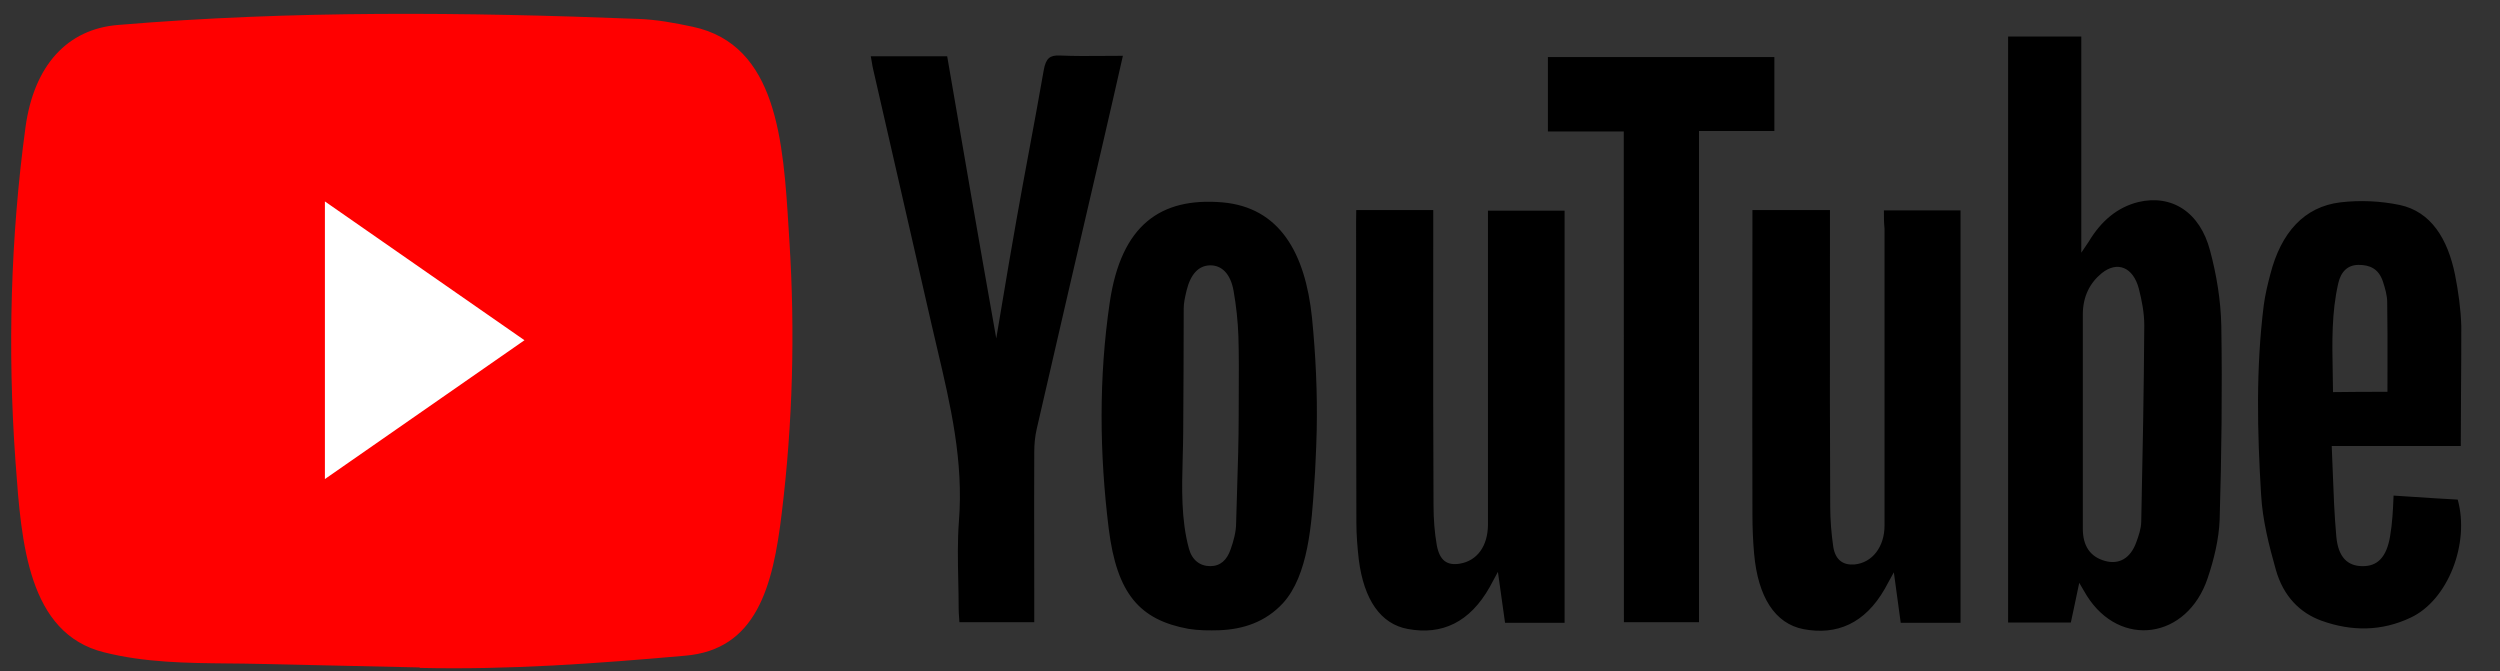 <svg width="149" height="40" viewBox="0 0 149 40" fill="none" xmlns="http://www.w3.org/2000/svg">
<rect x="0" y="0" width="149" height="40" fill="#333333" stroke="none"/>
<rect x="10.759" y="7.066" width="26.688" height="26.534" fill="white"/>
<path fill-rule="evenodd" clip-rule="evenodd" d="M15.427 39.568L24.98 39.779C24.995 39.779 25.026 39.779 25.026 39.807C30.346 39.927 35.529 39.549 40.834 39.08C45.067 38.721 46.07 35.003 46.594 30.567C47.248 25.211 47.392 19.791 47.05 14.398C47.034 14.143 47.018 13.886 47.002 13.627C46.684 8.467 46.327 2.665 41.29 1.596C40.218 1.366 39.124 1.164 38.037 1.127C27.747 0.722 17.365 0.621 7.052 1.486C3.997 1.725 2.021 3.915 1.519 7.587C0.63 14.131 0.448 20.849 0.919 27.448C0.925 27.528 0.931 27.609 0.937 27.69C1.274 32.332 1.667 37.756 6.201 38.878C8.642 39.492 11.127 39.517 13.617 39.542C14.22 39.547 14.824 39.553 15.427 39.568ZM24.395 25.052C22.725 26.214 21.051 27.379 19.364 28.552V12.005C21.181 13.267 22.985 14.523 24.791 15.781C26.936 17.274 29.084 18.77 31.258 20.278C28.961 21.874 26.681 23.46 24.395 25.052Z" fill="#FF0000"/>
<path fill-rule="evenodd" clip-rule="evenodd" d="M123.587 36.329L123.588 36.328C123.694 35.836 123.804 35.328 123.923 34.736C124.015 34.892 124.089 35.019 124.153 35.13L124.154 35.131L124.154 35.132L124.154 35.132C124.237 35.276 124.303 35.391 124.372 35.5C126.355 38.657 130.353 38.105 131.576 34.46C131.949 33.356 132.245 32.15 132.291 30.972C132.405 27.116 132.45 23.269 132.39 19.413C132.359 17.913 132.108 16.376 131.721 14.941C131.12 12.631 129.426 11.572 127.442 12.042C126.196 12.354 125.23 13.164 124.486 14.407C124.441 14.477 124.394 14.546 124.334 14.631L124.334 14.632C124.261 14.737 124.17 14.868 124.045 15.06V2.176H119.683V37.101H123.422C123.476 36.845 123.53 36.595 123.585 36.34L123.587 36.333L123.587 36.329ZM124.136 31.515V25.128V18.741C124.136 17.665 124.562 16.855 125.261 16.284C126.188 15.539 127.13 15.916 127.472 17.195C127.655 17.904 127.799 18.659 127.799 19.386C127.776 23.297 127.7 27.199 127.617 31.101C127.609 31.515 127.465 31.929 127.32 32.325C126.978 33.273 126.294 33.669 125.451 33.429C124.592 33.19 124.136 32.555 124.136 31.515ZM112.28 12.539H116.848V37.12H113.283C113.166 36.276 113.049 35.41 112.915 34.417L112.915 34.417L112.873 34.11C112.715 34.392 112.598 34.607 112.494 34.799C112.439 34.903 112.387 34.999 112.333 35.095C111.148 37.166 109.468 37.874 107.485 37.497C105.79 37.166 104.772 35.583 104.544 32.988C104.475 32.215 104.445 31.432 104.445 30.659C104.435 26.827 104.438 22.986 104.441 19.148V19.147V19.146V19.145V19.143V19.142V19.141V19.14V19.138V19.136V19.134V19.132V19.13V19.128V19.125C104.443 17.211 104.445 15.297 104.445 13.385V12.52H109.066V13.523C109.066 14.913 109.065 16.303 109.064 17.692V17.692V17.693V17.694V17.695V17.696V17.697V17.698C109.061 21.862 109.058 26.023 109.081 30.19C109.081 30.981 109.149 31.8 109.263 32.592C109.392 33.402 109.879 33.696 110.532 33.641C111.589 33.54 112.318 32.592 112.318 31.322V13.624C112.28 13.266 112.28 12.934 112.28 12.539ZM85.422 12.52H80.832L80.824 13.183C80.824 19.155 80.824 25.156 80.84 31.129C80.84 31.874 80.9 32.61 80.984 33.356C81.288 35.739 82.284 37.194 83.91 37.488C85.939 37.865 87.603 37.092 88.789 34.985C88.918 34.736 89.047 34.497 89.275 34.083C89.353 34.632 89.422 35.129 89.487 35.594L89.487 35.596C89.562 36.134 89.632 36.631 89.701 37.12H93.25V12.557H88.683V13.661V31.267C88.675 32.546 88.044 33.42 87.003 33.595C86.251 33.715 85.81 33.42 85.635 32.509C85.498 31.736 85.438 30.917 85.438 30.125C85.415 25.992 85.418 21.853 85.42 17.709C85.421 16.326 85.422 14.944 85.422 13.56V12.52ZM78.476 25.644C78.464 26.306 78.432 26.969 78.401 27.631C78.393 27.797 78.385 27.963 78.377 28.128C78.362 28.342 78.348 28.564 78.333 28.791C78.176 31.207 77.976 34.294 76.462 35.951C75.406 37.092 74.068 37.506 72.685 37.562C72.069 37.58 71.446 37.58 70.831 37.479C67.92 36.945 66.567 35.39 66.081 31.515C65.526 27.043 65.48 22.496 66.141 18.023C66.825 13.394 69.181 11.756 72.844 12.06C76.264 12.354 77.792 15.069 78.195 18.935C78.415 21.153 78.522 23.398 78.476 25.644ZM73.83 23.447C73.827 23.898 73.825 24.348 73.825 24.797C73.825 26.254 73.778 27.712 73.732 29.166V29.166V29.166V29.166V29.167L73.732 29.167L73.732 29.167L73.732 29.168L73.732 29.168C73.711 29.835 73.69 30.5 73.673 31.166C73.673 31.699 73.521 32.242 73.346 32.739C73.126 33.383 72.731 33.742 72.13 33.742C71.514 33.742 71.043 33.374 70.861 32.702C70.388 30.968 70.439 29.103 70.489 27.264V27.264V27.264V27.264V27.264V27.264C70.502 26.77 70.516 26.278 70.519 25.791C70.534 23.325 70.549 20.849 70.549 18.383C70.549 18.044 70.63 17.698 70.71 17.359L70.71 17.359L70.724 17.297C70.967 16.33 71.439 15.833 72.107 15.815C72.791 15.796 73.338 16.293 73.521 17.333C73.68 18.235 73.779 19.155 73.81 20.067C73.842 21.191 73.836 22.32 73.83 23.447V23.447V23.447V23.447V23.447ZM59.377 20.168C59.487 19.522 59.594 18.88 59.701 18.241L59.701 18.241L59.701 18.24C59.989 16.521 60.274 14.822 60.578 13.118C60.822 11.738 61.078 10.357 61.335 8.976C61.631 7.383 61.928 5.788 62.205 4.191C62.334 3.464 62.577 3.289 63.147 3.308C64.017 3.347 64.899 3.34 65.805 3.332H65.805H65.805H65.805C66.174 3.329 66.546 3.326 66.924 3.326C66.533 5.067 66.149 6.73 65.771 8.365L65.67 8.802C64.371 14.379 63.071 19.975 61.787 25.57C61.688 26.003 61.642 26.472 61.642 26.932C61.632 28.968 61.636 31.001 61.639 33.035V33.035V33.035V33.035C61.641 34.053 61.642 35.07 61.642 36.089V37.083H57.181C57.176 36.991 57.169 36.899 57.163 36.807C57.149 36.623 57.136 36.439 57.136 36.255C57.136 35.702 57.124 35.149 57.112 34.596L57.112 34.596C57.087 33.417 57.063 32.239 57.151 31.073C57.436 27.482 56.65 24.144 55.864 20.807C55.75 20.321 55.635 19.835 55.524 19.349C54.947 16.819 54.366 14.284 53.784 11.749L53.784 11.747L53.784 11.747C53.203 9.212 52.621 6.676 52.044 4.145C52.01 4.011 51.987 3.872 51.964 3.723C51.945 3.606 51.926 3.484 51.899 3.354H56.452C57.409 8.94 58.374 14.526 59.377 20.168ZM138.971 26.582H146.662C146.662 25.442 146.67 24.332 146.678 23.238V23.237V23.235C146.687 21.956 146.697 20.696 146.693 19.432C146.662 18.41 146.518 17.379 146.32 16.376C145.887 14.241 144.891 12.612 143.022 12.216C141.867 11.977 140.658 11.922 139.488 12.06C137.337 12.318 135.946 13.855 135.308 16.358C135.148 16.965 135.004 17.563 134.92 18.189C134.449 21.944 134.533 25.727 134.761 29.472C134.844 30.991 135.232 32.509 135.642 33.963C136.083 35.519 137.064 36.531 138.378 37C140.157 37.635 141.943 37.635 143.683 36.807C145.895 35.767 147.209 32.399 146.48 29.776C145.598 29.73 144.708 29.672 143.806 29.612C143.425 29.587 143.043 29.561 142.657 29.537L142.65 29.697L142.65 29.697L142.65 29.698C142.631 30.134 142.616 30.477 142.589 30.797C142.558 31.202 142.513 31.598 142.444 31.994C142.231 33.209 141.699 33.761 140.787 33.742C139.913 33.733 139.359 33.209 139.245 31.985C139.129 30.714 139.081 29.433 139.032 28.115V28.115C139.013 27.61 138.994 27.1 138.971 26.582ZM142.292 23.352C142.292 22.884 142.293 22.424 142.294 21.968C142.297 20.622 142.3 19.321 142.277 18.014C142.277 17.6 142.148 17.168 142.019 16.772C141.76 15.999 141.221 15.787 140.575 15.787C139.929 15.787 139.518 16.183 139.359 16.892C138.961 18.628 138.995 20.396 139.029 22.174C139.037 22.572 139.044 22.971 139.047 23.37C140.21 23.352 141.266 23.352 142.292 23.352H142.292ZM92.255 7.836H96.776L96.784 37.083H101.26V7.808H105.752V3.4H92.255V7.836Z" fill="black"/>
</svg>
